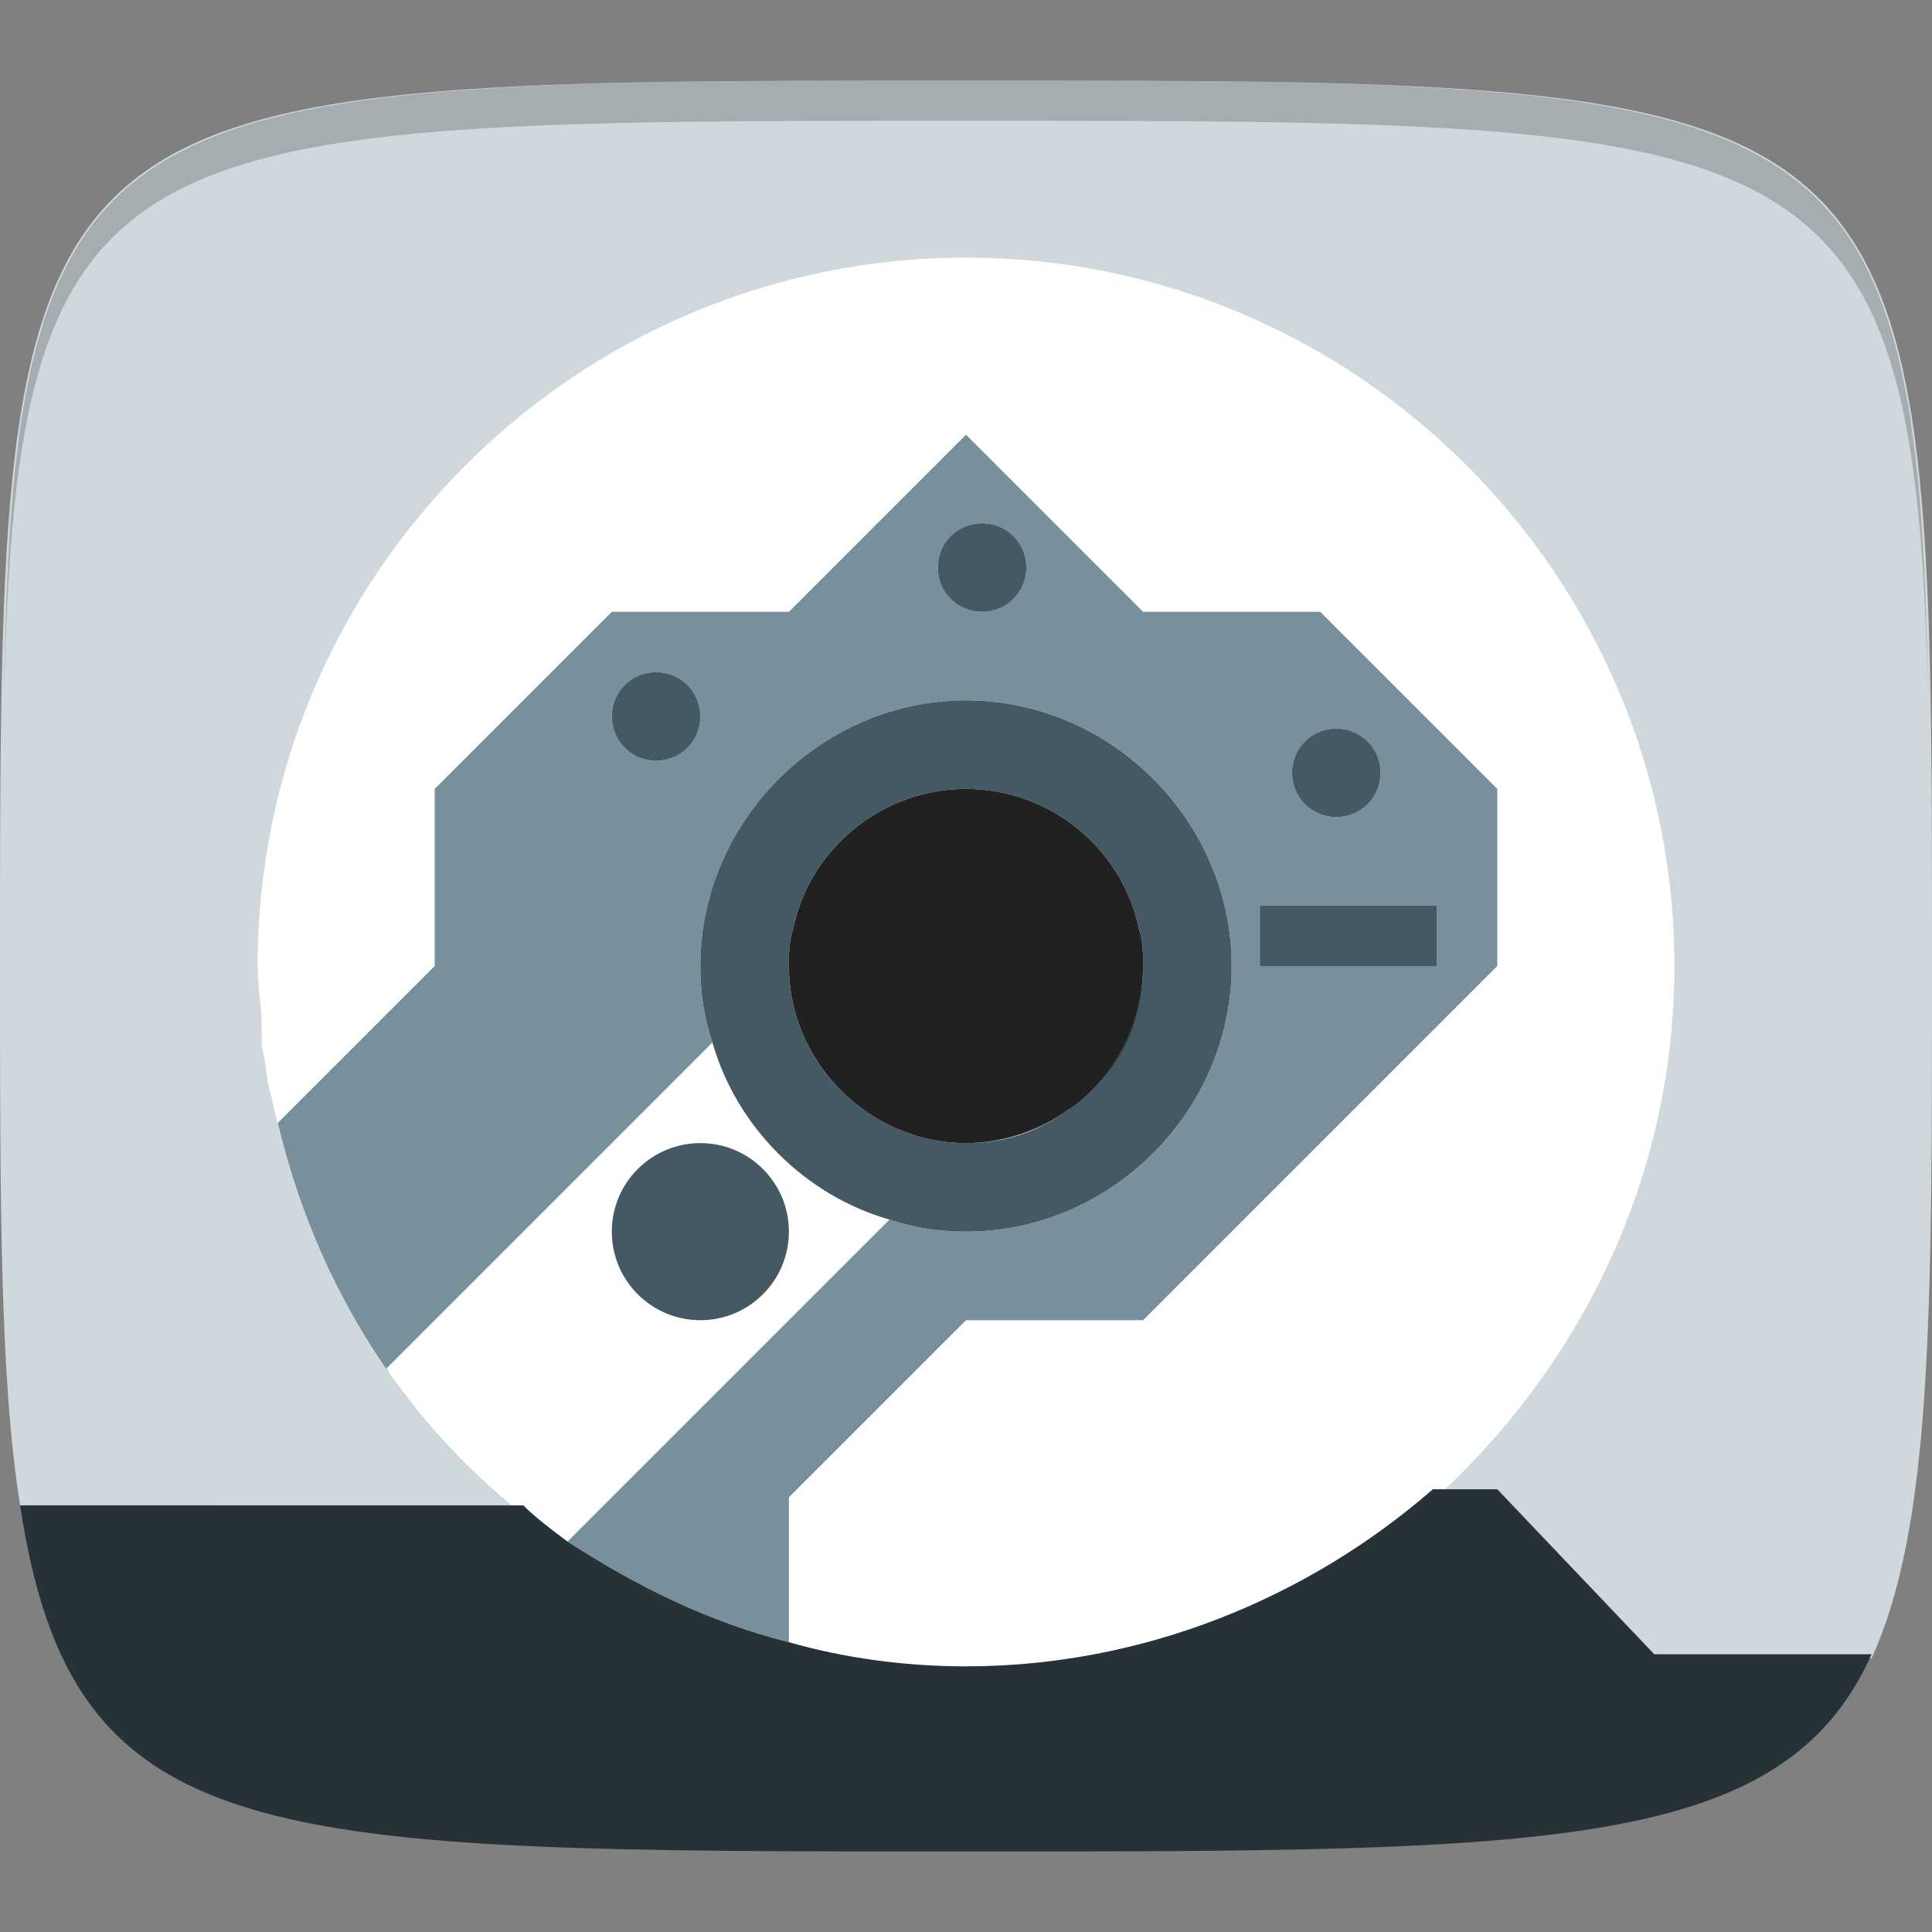 <?xml version="1.0" encoding="utf-8"?>
<!-- Generator: Adobe Illustrator 18.0.0, SVG Export Plug-In . SVG Version: 6.00 Build 0)  -->
<!DOCTYPE svg PUBLIC "-//W3C//DTD SVG 1.1//EN" "http://www.w3.org/Graphics/SVG/1.1/DTD/svg11.dtd">
<svg version="1.1"
	 id="svg2" sodipodi:docname="drive-cdrom.svg" xmlns:cc="http://creativecommons.org/ns#" xmlns:dc="http://purl.org/dc/elements/1.1/" xmlns:rdf="http://www.w3.org/1999/02/22-rdf-syntax-ns#" xmlns:inkscape="http://www.inkscape.org/namespaces/inkscape" xmlns:sodipodi="http://sodipodi.sourceforge.net/DTD/sodipodi-0.dtd" xmlns:svg="http://www.w3.org/2000/svg" inkscape:version="0.48.4 r9939"
	 xmlns="http://www.w3.org/2000/svg" xmlns:xlink="http://www.w3.org/1999/xlink" x="0px" y="0px" viewBox="-12 -12 48 48"
	 style="enable-background:new -12 -12 48 48;" xml:space="preserve">
<rect x="-12" y="-12" width="48" height="48" fill="#808080" stroke="none"/>
<style type="text/css">
	.st0{fill:#FFFFFF;}
	.st1{fill:#78909C;}
	.st2{fill:#CFD8DC;}
	.st3{fill:#263238;}
	.st4{fill:#455964;}
	.st5{fill:#212121;}
	.st6{opacity:0.2;enable-background:new    ;}
</style>
<sodipodi:namedview  id="base" pagecolor="#ffffff" borderopacity="1.0" inkscape:cx="46.098293" showgrid="true" inkscape:cy="16.123128" inkscape:zoom="8" bordercolor="#666666" inkscape:window-maximized="1" inkscape:snap-global="true" inkscape:window-y="24" inkscape:pageshadow="2" inkscape:pageopacity="0.0" inkscape:document-units="px" inkscape:current-layer="layer1" inkscape:window-height="744" inkscape:window-width="1301" inkscape:snap-bbox="true" inkscape:window-x="65" inkscape:object-paths="true" inkscape:object-nodes="true" inkscape:snap-nodes="true">
	<inkscape:grid  type="xygrid" visible="true" enabled="true" id="grid3003" empspacing="6" snapvisiblegridlinesonly="true">
		</inkscape:grid>
</sodipodi:namedview>
<g>
	<rect x="-6.7" y="-5.7" class="st0" width="37" height="35.3"/>
	<path class="st1" d="M-2.4,22l8.1-8.1c-0.2-0.6-0.3-1.2-0.3-1.9c0-3.6,3-6.6,6.6-6.6s6.6,3,6.6,6.6s-3,6.6-6.6,6.6
		c-0.7,0-1.3-0.1-1.9-0.3l-8,8c1.7,1.1,3.5,2,5.5,2.5v-3.6l4.4-4.4h4.4l8.8-8.8V7.6l-4.4-4.4h-4.4L12-1.2L7.6,3.2H3.2l-4.4,4.4V12
		l-3.9,3.9c0.9,3.8,2.9,7.1,5.8,9.5h0C-0.5,24.5-1.6,23.3-2.4,22z M21.2,6.1c0.6,0,1.1,0.5,1.1,1.1c0,0.6-0.5,1.1-1.1,1.1
		c-0.6,0-1.1-0.5-1.1-1.1C20.1,6.6,20.6,6.1,21.2,6.1z M19.3,10.5h4.4V12h-4.4V10.5z M12.4,1c0.6,0,1.1,0.5,1.1,1.1
		c0,0.6-0.5,1.1-1.1,1.1c-0.6,0-1.1-0.5-1.1-1.1C11.3,1.5,11.8,1,12.4,1z M4.3,4.7c0.6,0,1.1,0.5,1.1,1.1c0,0.6-0.5,1.1-1.1,1.1
		c-0.6,0-1.1-0.5-1.1-1.1C3.2,5.2,3.7,4.7,4.3,4.7z"/>
	<path class="st2" d="M-12,12c0,5.9,0,10.3,0.5,13.4l12.2,0c-2.9-2.4-4.9-5.7-5.8-9.5l0,0c0,0,0,0,0,0c-0.1-0.3-0.1-0.5-0.2-0.8
		c-0.1-0.4-0.1-0.8-0.2-1.1c0-0.2,0-0.3,0-0.5c0-0.5-0.1-1-0.1-1.5v0v0C-5.6,2.3,2.3-5.6,12-5.6S29.6,2.3,29.6,12
		c0,5.1-2.2,9.7-5.7,13h1.3l3.9,4.2h5.4C36,25.9,36,20.7,36,12c0-22,0-22-24-22S-12-10-12,12z"/>
	<path class="st3" d="M8.5,29.2C8.5,29.2,8.4,29.2,8.5,29.2C8.4,29.2,8.5,29.2,8.5,29.2z"/>
	<path class="st3" d="M10.4,29.5c-0.1,0-0.2,0-0.3,0C10.2,29.5,10.3,29.5,10.4,29.5z"/>
	<path class="st3" d="M12,29.6c-0.6,0-1.1,0-1.6-0.1C10.9,29.6,11.4,29.6,12,29.6z"/>
	<path class="st3" d="M10.1,29.5c-0.5-0.1-1.1-0.1-1.6-0.2C9,29.4,9.5,29.4,10.1,29.5z"/>
	<path class="st3" d="M7.6,29c0.3,0.1,0.5,0.1,0.8,0.2C8.1,29.2,7.9,29.1,7.6,29L7.6,29z"/>
	<path class="st3" d="M29.1,29.1L25.2,25h-1.3h-0.3c-3.1,2.7-7.2,4.4-11.6,4.4c-1.5,0-3-0.2-4.4-0.6c-2-0.5-3.8-1.4-5.5-2.5
		C1.7,26,1.3,25.7,1,25.4l-0.3,0h0l-12.2,0C-10.2,34-5.5,34,12,34c14.5,0,20.3,0,22.5-4.9H29.1z"/>
	<path class="st4" d="M16.4,12c0-0.3,0-0.6-0.1-0.9C16.4,11.4,16.4,11.7,16.4,12L16.4,12z"/>
	<path class="st4" d="M12,5.4c-3.6,0-6.6,3-6.6,6.6c0,0.7,0.1,1.3,0.3,1.9c0.6,2.1,2.3,3.8,4.4,4.4c0.6,0.2,1.2,0.3,1.9,0.3
		c3.6,0,6.6-3,6.6-6.6S15.6,5.4,12,5.4z M16.4,12c0,1.5-0.8,2.9-1.9,3.6c-0.7,0.5-1.5,0.8-2.5,0.8c-2.4,0-4.4-2-4.4-4.4
		c0-0.3,0-0.6,0.1-0.9c0.4-2,2.2-3.5,4.3-3.5s3.9,1.5,4.3,3.5C16.4,11.4,16.4,11.7,16.4,12L16.4,12z"/>
	<path class="st5" d="M16.4,12c0-0.3,0-0.6-0.1-0.9c-0.4-2-2.2-3.5-4.3-3.5s-3.9,1.5-4.3,3.5c-0.1,0.3-0.1,0.6-0.1,0.9
		c0,2.4,2,4.4,4.4,4.4c0.9,0,1.8-0.3,2.5-0.8C15.6,14.9,16.4,13.5,16.4,12z"/>
	<path class="st5" d="M14.5,15.6c1.2-0.8,1.9-2.1,1.9-3.6v0C16.4,13.5,15.6,14.9,14.5,15.6z"/>
	<circle class="st4" cx="5.4" cy="18.6" r="2.2"/>
	<rect x="19.3" y="10.5" class="st4" width="4.4" height="1.5"/>
	<circle class="st4" cx="4.3" cy="5.8" r="1.1"/>
	<circle class="st4" cx="12.4" cy="2.1" r="1.1"/>
	<circle class="st4" cx="21.2" cy="7.2" r="1.1"/>
</g>
<path id="path3770_1_" class="st6" d="M12-10C-9.3-10-11.7-9.9-11.9,5.4C-11.6-9-9-9,12-9S35.6-9,35.9,5.4C35.7-9.9,33.3-10,12-10z"
	/>
</svg>
